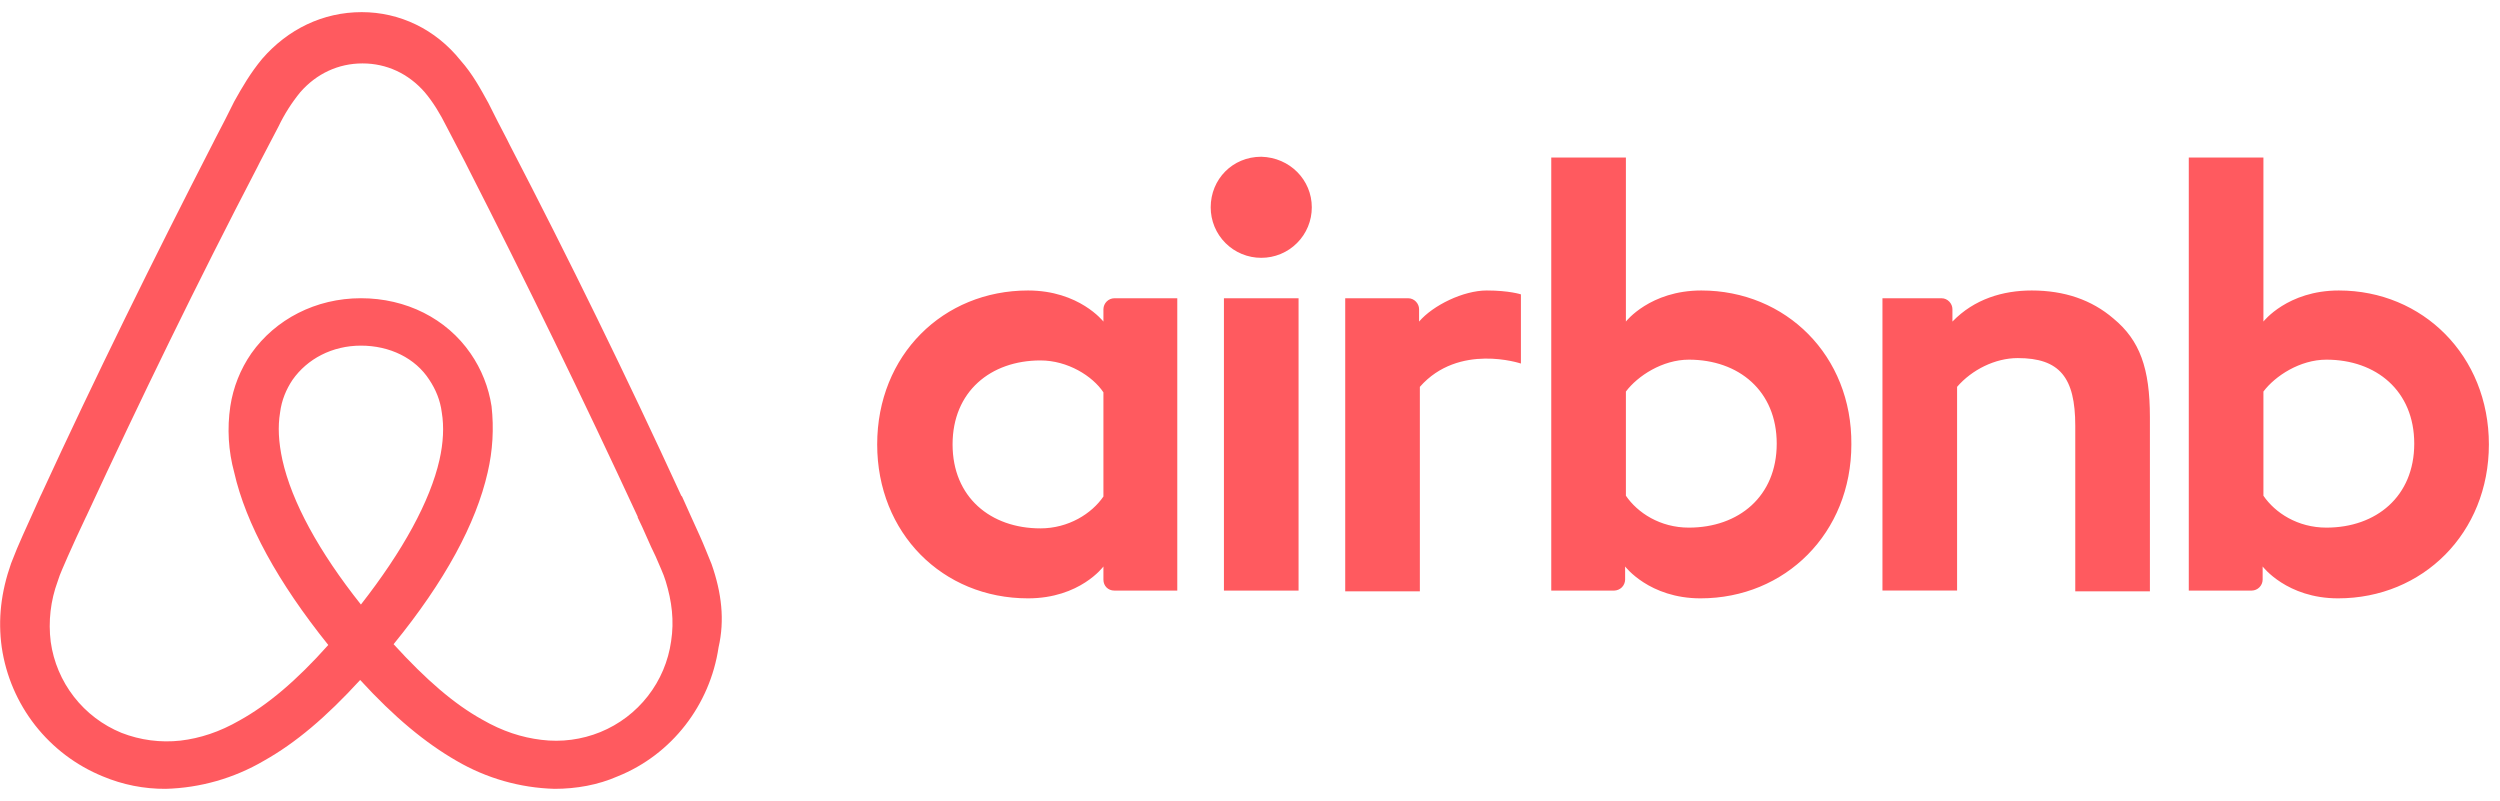 <svg width="103" height="33" viewBox="0 0 103 33" fill="none" xmlns="http://www.w3.org/2000/svg">
<path d="M54.046 8.54C54.047 8.814 53.993 9.085 53.889 9.337C53.784 9.59 53.631 9.82 53.437 10.013C53.244 10.207 53.014 10.36 52.761 10.465C52.508 10.569 52.238 10.623 51.964 10.622C51.69 10.623 51.419 10.569 51.166 10.465C50.913 10.361 50.684 10.207 50.49 10.014C50.296 9.82 50.143 9.591 50.038 9.338C49.934 9.085 49.88 8.814 49.881 8.54C49.881 7.387 50.778 6.458 51.964 6.458C53.149 6.49 54.046 7.418 54.046 8.54ZM45.461 12.736V13.249C45.461 13.249 44.468 11.968 42.354 11.968C38.862 11.968 36.14 14.626 36.14 18.31C36.14 21.962 38.83 24.652 42.354 24.652C44.5 24.652 45.461 23.339 45.461 23.339V23.883C45.461 24.14 45.653 24.332 45.91 24.332H48.504V12.288H45.91C45.792 12.29 45.679 12.338 45.595 12.422C45.512 12.505 45.464 12.618 45.461 12.736ZM45.461 20.456C44.981 21.161 44.02 21.769 42.866 21.769C40.816 21.769 39.246 20.488 39.246 18.309C39.246 16.132 40.816 14.85 42.866 14.85C43.988 14.85 45.013 15.491 45.461 16.164V20.456ZM50.426 12.288H53.501V24.332H50.426V12.288ZM96.36 11.968C94.246 11.968 93.253 13.248 93.253 13.248V6.49H90.178V24.332H92.772C92.89 24.33 93.003 24.282 93.087 24.198C93.171 24.114 93.219 24.001 93.221 23.883V23.339C93.221 23.339 94.214 24.652 96.328 24.652C99.819 24.652 102.542 21.962 102.542 18.31C102.542 14.658 99.819 11.968 96.36 11.968ZM95.848 21.738C94.662 21.738 93.733 21.128 93.253 20.424V16.132C93.733 15.491 94.758 14.818 95.848 14.818C97.898 14.818 99.467 16.1 99.467 18.278C99.467 20.456 97.898 21.738 95.848 21.738ZM88.576 17.188V24.364H85.501V17.54C85.501 15.554 84.861 14.753 83.131 14.753C82.202 14.753 81.241 15.233 80.632 15.938V24.331H77.557V12.288H79.992C80.248 12.288 80.44 12.512 80.44 12.736V13.249C81.337 12.319 82.522 11.968 83.707 11.968C85.053 11.968 86.174 12.352 87.071 13.121C88.16 14.018 88.576 15.17 88.576 17.188ZM70.094 11.968C67.98 11.968 66.987 13.248 66.987 13.248V6.49H63.912V24.332H66.506C66.624 24.329 66.737 24.281 66.821 24.198C66.904 24.114 66.952 24.001 66.955 23.883V23.339C66.955 23.339 67.948 24.652 70.062 24.652C73.553 24.652 76.276 21.962 76.276 18.31C76.308 14.658 73.585 11.968 70.094 11.968ZM69.581 21.738C68.396 21.738 67.467 21.128 66.987 20.424V16.132C67.467 15.491 68.492 14.818 69.581 14.818C71.631 14.818 73.201 16.1 73.201 18.278C73.201 20.456 71.631 21.738 69.581 21.738ZM61.253 11.968C62.182 11.968 62.662 12.128 62.662 12.128V14.978C62.662 14.978 60.1 14.114 58.498 15.939V24.364H55.423V12.288H58.018C58.274 12.288 58.466 12.512 58.466 12.736V13.249C59.043 12.576 60.292 11.968 61.253 11.968ZM29.317 23.242C29.157 22.857 28.997 22.441 28.837 22.089C28.58 21.512 28.324 20.968 28.1 20.455L28.068 20.423C25.825 15.54 23.464 10.713 20.988 5.944L20.893 5.752C20.636 5.272 20.38 4.759 20.123 4.247C19.803 3.67 19.483 3.062 18.971 2.485C17.945 1.205 16.472 0.5 14.903 0.5C13.301 0.5 11.859 1.205 10.803 2.422C10.322 2.999 9.97 3.607 9.649 4.184C9.4 4.689 9.144 5.191 8.881 5.689L8.784 5.881C6.318 10.686 3.916 15.555 1.705 20.36L1.673 20.424C1.449 20.936 1.193 21.481 0.937 22.058C0.777 22.41 0.617 22.794 0.457 23.211C0.04 24.396 -0.088 25.517 0.072 26.671C0.244 27.843 0.718 28.949 1.448 29.882C2.179 30.814 3.14 31.54 4.236 31.987C5.057 32.332 5.94 32.507 6.831 32.5C8.252 32.461 9.64 32.064 10.867 31.347C12.18 30.61 13.429 29.553 14.839 28.015C16.248 29.553 17.529 30.61 18.811 31.347C20.038 32.064 21.426 32.461 22.847 32.5C23.743 32.5 24.64 32.34 25.441 31.988C27.683 31.091 29.253 29.04 29.605 26.67C29.862 25.549 29.733 24.427 29.317 23.242ZM14.87 24.907C13.14 22.729 12.02 20.679 11.635 18.949C11.475 18.213 11.443 17.572 11.539 16.996C11.603 16.483 11.795 16.035 12.052 15.65C12.66 14.785 13.685 14.24 14.871 14.24C16.056 14.24 17.113 14.753 17.689 15.65C17.946 16.035 18.138 16.483 18.202 16.996C18.298 17.572 18.266 18.245 18.106 18.949C17.721 20.647 16.599 22.697 14.87 24.907ZM27.651 26.413C27.536 27.238 27.206 28.019 26.694 28.676C26.183 29.334 25.507 29.846 24.736 30.161C23.965 30.475 23.127 30.585 22.302 30.481C21.502 30.385 20.7 30.129 19.868 29.648C18.714 29.008 17.561 28.015 16.216 26.541C18.33 23.946 19.611 21.576 20.092 19.462C20.3 18.57 20.354 17.649 20.252 16.739C20.133 15.957 19.837 15.212 19.387 14.561C18.394 13.12 16.728 12.287 14.87 12.287C13.013 12.287 11.347 13.152 10.354 14.561C9.904 15.212 9.608 15.957 9.489 16.739C9.354 17.648 9.408 18.575 9.649 19.462C10.129 21.576 11.443 23.979 13.525 26.573C12.212 28.047 11.027 29.04 9.873 29.68C9.041 30.16 8.24 30.417 7.439 30.513C6.614 30.605 5.778 30.495 5.005 30.193C4.234 29.878 3.558 29.366 3.047 28.708C2.535 28.051 2.205 27.27 2.09 26.445C1.984 25.601 2.083 24.744 2.378 23.946C2.474 23.626 2.634 23.306 2.795 22.921C3.019 22.409 3.275 21.864 3.531 21.32L3.563 21.256C5.773 16.483 8.143 11.614 10.61 6.873L10.706 6.681C10.963 6.201 11.219 5.688 11.476 5.208C11.717 4.704 12.018 4.231 12.372 3.798C13.045 3.03 13.942 2.613 14.935 2.613C15.928 2.613 16.825 3.03 17.497 3.798C17.85 4.215 18.137 4.695 18.394 5.208C18.65 5.688 18.907 6.201 19.163 6.681L19.259 6.873C21.688 11.633 24.027 16.439 26.274 21.288V21.32C26.53 21.832 26.754 22.409 27.011 22.921C27.171 23.306 27.331 23.626 27.427 23.946C27.683 24.779 27.779 25.58 27.651 26.413Z" fill="#FF5A5F"/>
</svg>
